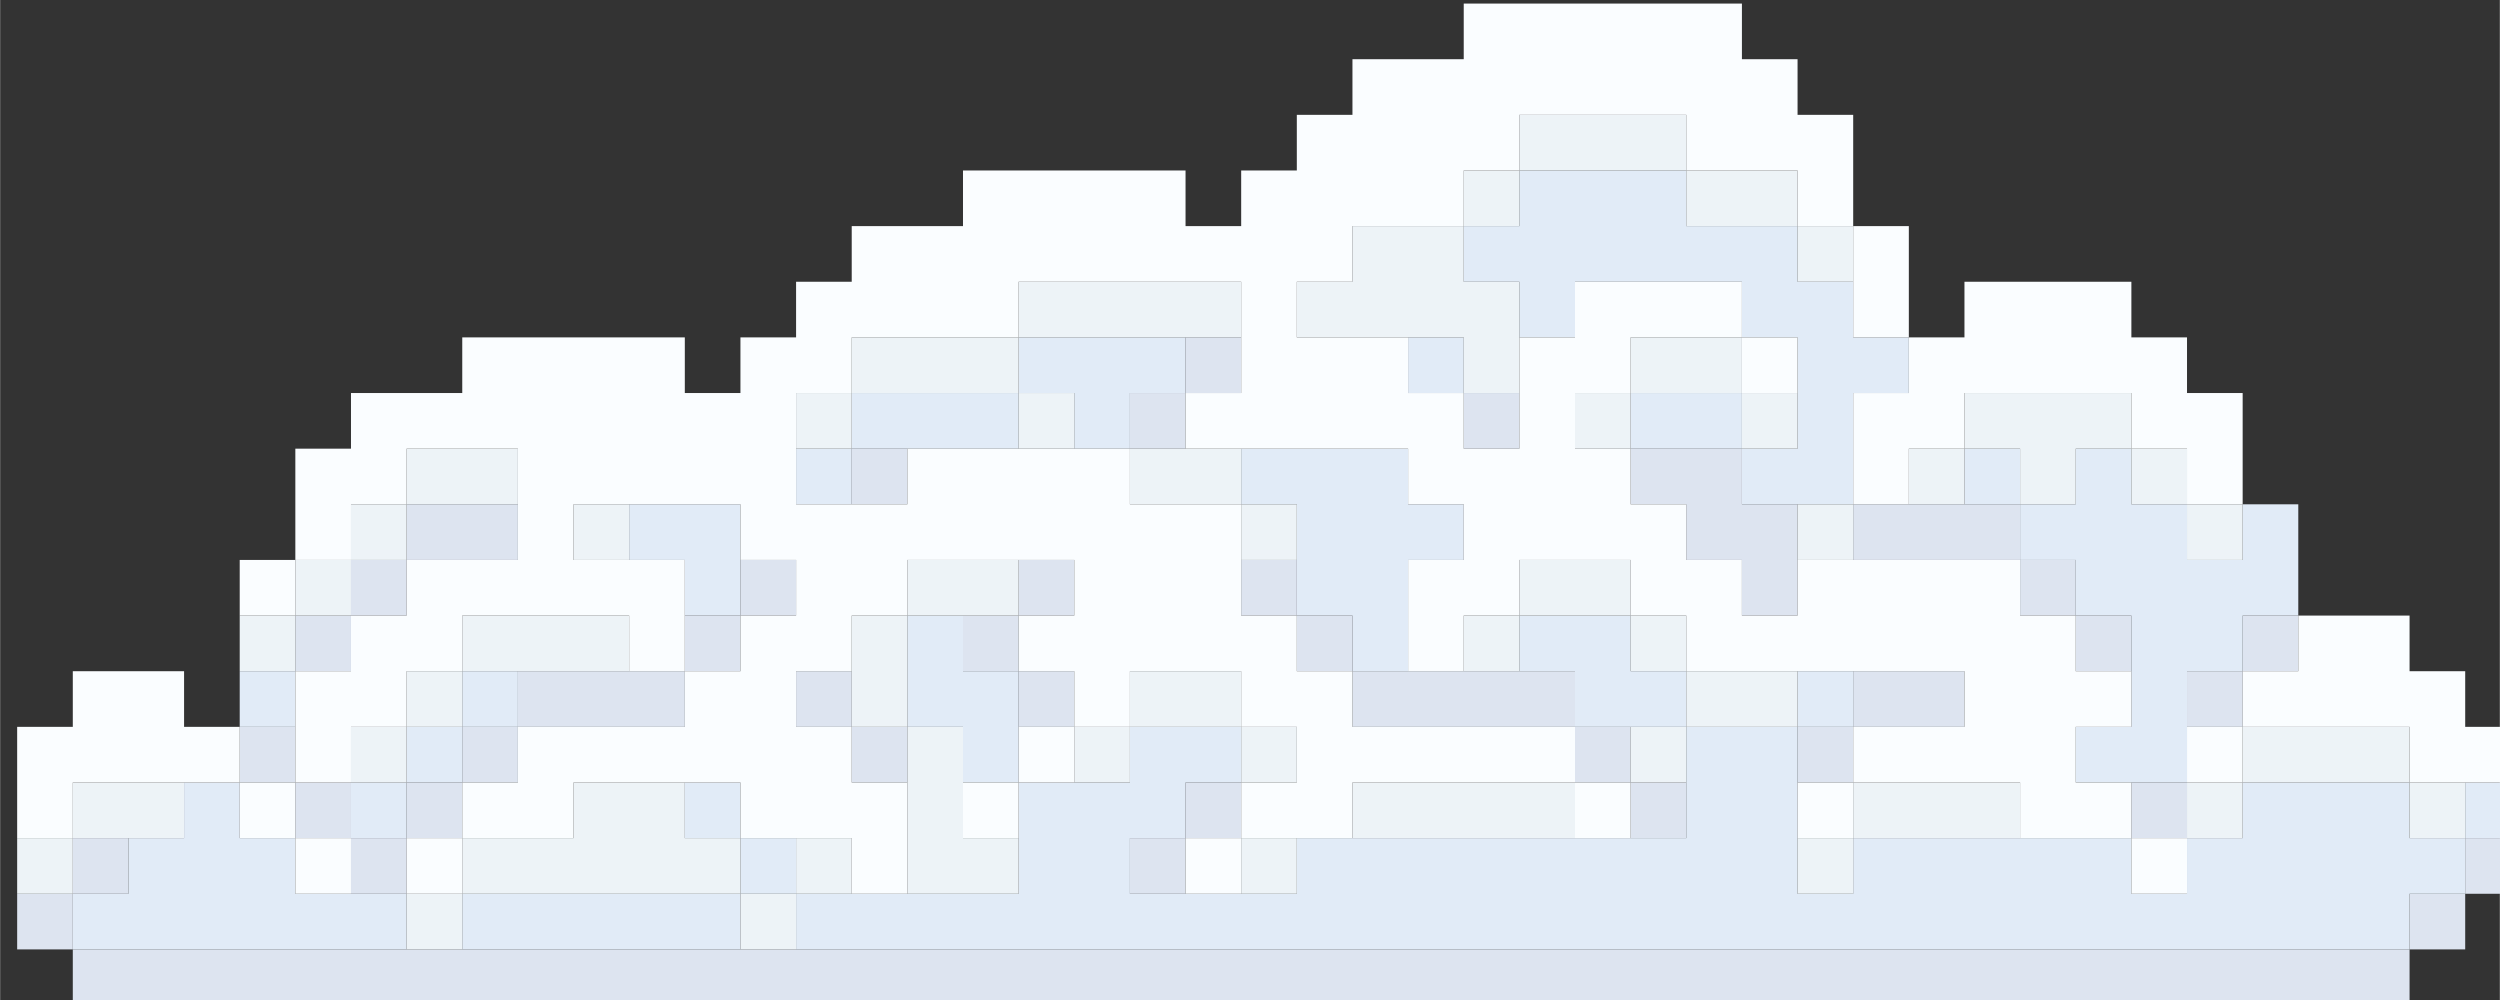 <?xml version="1.0" encoding="UTF-8" standalone="no"?>
<!-- Created with Inkscape (http://www.inkscape.org/) -->

<svg
   xmlns:dc="http://purl.org/dc/elements/1.1/"
   xmlns:cc="http://creativecommons.org/ns#"
   xmlns:rdf="http://www.w3.org/1999/02/22-rdf-syntax-ns#"
   xmlns:svg="http://www.w3.org/2000/svg"
   xmlns="http://www.w3.org/2000/svg"
   xmlns:sodipodi="http://sodipodi.sourceforge.net/DTD/sodipodi-0.dtd"
   xmlns:inkscape="http://www.inkscape.org/namespaces/inkscape"
   width="45"
   height="18"
   viewBox="0 0 11.906 4.763"
   version="1.1"
   id="svg582"
   inkscape:version="0.92.2 (5c3e80d, 2017-08-06)"
   sodipodi:docname="cloud-4.svg">
  <rect x="0" y="0" width="11.906" height="4.763" fill="#333333" stroke="none"/>
  <defs
     id="defs576" />
  <sodipodi:namedview
     id="base"
     pagecolor="#ffffff"
     bordercolor="#666666"
     borderopacity="1.0"
     inkscape:pageopacity="0.0"
     inkscape:pageshadow="2"
     inkscape:zoom="22.4"
     inkscape:cx="26.014391"
     inkscape:cy="10.303301"
     inkscape:document-units="mm"
     inkscape:current-layer="layer1"
     showgrid="false"
     units="px"
     inkscape:pagecheckerboard="true"
     inkscape:window-width="1920"
     inkscape:window-height="1013"
     inkscape:window-x="-9"
     inkscape:window-y="-9"
     inkscape:window-maximized="1" />
  <g
     inkscape:label="Layer 1"
     inkscape:groupmode="layer"
     id="layer1"
     transform="translate(0,-292.237)">
    <g
       style="overflow:visible"
       transform="matrix(0.265,0,0,0.265,-51.329,281.919)"
       id="g3985">
      <rect
         style="fill:#dde4f0"
         id="rect3721"
         height="1"
         width="42"
         y="56"
         x="195" />
      <rect
         style="fill:#dde4f0"
         id="rect3723"
         height="1"
         width="1"
         y="55"
         x="237" />
      <rect
         style="fill:#dde4f0"
         id="rect3725"
         height="1"
         width="1"
         y="55"
         x="194" />
      <rect
         style="fill:#dde4f0"
         id="rect3727"
         height="1"
         width="1"
         y="54"
         x="238" />
      <rect
         style="fill:#dde4f0"
         id="rect3729"
         height="1"
         width="1"
         y="54"
         x="214" />
      <rect
         style="fill:#dde4f0"
         id="rect3731"
         height="1"
         width="1"
         y="54"
         x="200" />
      <rect
         style="fill:#dde4f0"
         id="rect3733"
         height="1"
         width="1"
         y="54"
         x="195" />
      <rect
         style="fill:#dde4f0"
         id="rect3735"
         height="1"
         width="1"
         y="53"
         x="232" />
      <rect
         style="fill:#dde4f0"
         id="rect3737"
         height="1"
         width="1"
         y="53"
         x="223" />
      <rect
         style="fill:#dde4f0"
         id="rect3739"
         height="1"
         width="1"
         y="53"
         x="215" />
      <rect
         style="fill:#dde4f0"
         id="rect3741"
         height="1"
         width="1"
         y="53"
         x="201" />
      <rect
         style="fill:#dde4f0"
         id="rect3743"
         height="1"
         width="1"
         y="53"
         x="199" />
      <rect
         style="fill:#dde4f0"
         id="rect3745"
         height="1"
         width="1"
         y="52"
         x="226" />
      <rect
         style="fill:#dde4f0"
         id="rect3747"
         height="1"
         width="1"
         y="52"
         x="222" />
      <rect
         style="fill:#dde4f0"
         id="rect3749"
         height="1"
         width="1"
         y="52"
         x="209" />
      <rect
         style="fill:#dde4f0"
         id="rect3751"
         height="1"
         width="1"
         y="52"
         x="202" />
      <rect
         style="fill:#dde4f0"
         id="rect3753"
         height="1"
         width="1"
         y="52"
         x="198" />
      <rect
         style="fill:#dde4f0"
         id="rect3755"
         height="1"
         width="1"
         y="51"
         x="233" />
      <rect
         style="fill:#dde4f0"
         id="rect3757"
         height="1"
         width="2"
         y="51"
         x="227" />
      <rect
         style="fill:#dde4f0"
         id="rect3759"
         height="1"
         width="4"
         y="51"
         x="218" />
      <rect
         style="fill:#dde4f0"
         id="rect3761"
         height="1"
         width="1"
         y="51"
         x="212" />
      <rect
         style="fill:#dde4f0"
         id="rect3763"
         height="1"
         width="1"
         y="51"
         x="208" />
      <rect
         style="fill:#dde4f0"
         id="rect3765"
         height="1"
         width="3"
         y="51"
         x="203" />
      <rect
         style="fill:#dde4f0"
         id="rect3767"
         height="1"
         width="1"
         y="50"
         x="234" />
      <rect
         style="fill:#dde4f0"
         id="rect3769"
         height="1"
         width="1"
         y="50"
         x="231" />
      <rect
         style="fill:#dde4f0"
         id="rect3771"
         height="1"
         width="1"
         y="50"
         x="217" />
      <rect
         style="fill:#dde4f0"
         id="rect3773"
         height="1"
         width="1"
         y="50"
         x="211" />
      <rect
         style="fill:#dde4f0"
         id="rect3775"
         height="1"
         width="1"
         y="50"
         x="206" />
      <rect
         style="fill:#dde4f0"
         id="rect3777"
         height="1"
         width="1"
         y="50"
         x="199" />
      <rect
         style="fill:#dde4f0"
         id="rect3779"
         height="1"
         width="1"
         y="49"
         x="230" />
      <rect
         style="fill:#dde4f0"
         id="rect3781"
         height="1"
         width="1"
         y="49"
         x="216" />
      <rect
         style="fill:#dde4f0"
         id="rect3783"
         height="1"
         width="1"
         y="49"
         x="212" />
      <rect
         style="fill:#dde4f0"
         id="rect3785"
         height="1"
         width="1"
         y="49"
         x="207" />
      <rect
         style="fill:#dde4f0"
         id="rect3787"
         height="1"
         width="1"
         y="49"
         x="200" />
      <rect
         style="fill:#dde4f0"
         id="rect3789"
         height="1"
         width="3"
         y="48"
         x="227" />
      <polygon
         style="fill:#dde4f0"
         id="polygon3791"
         points="225,47 223,47 223,48 224,48 224,49 225,49 225,50 226,50 226,48 225,48 " />
      <rect
         style="fill:#dde4f0"
         id="rect3793"
         height="1"
         width="2"
         y="48"
         x="201" />
      <rect
         style="fill:#dde4f0"
         id="rect3795"
         height="1"
         width="1"
         y="47"
         x="209" />
      <rect
         style="fill:#dde4f0"
         id="rect3797"
         height="1"
         width="1"
         y="46"
         x="220" />
      <rect
         style="fill:#dde4f0"
         id="rect3799"
         height="1"
         width="1"
         y="46"
         x="214" />
      <rect
         style="fill:#dde4f0"
         id="rect3801"
         height="1"
         width="1"
         y="45"
         x="215" />
      <polygon
         style="fill:#e1ebf7"
         id="polygon3803"
         points="215,54 215,53 216,53 216,52 214,52 214,53 212,53 212,55 208,55 208,56 237,56 237,55 238,55 238,54 237,54 237,53 234,53 234,54 233,54 233,55 232,55 232,54 227,54 227,55 226,55 226,52 224,52 224,54 217,54 217,55 214,55 214,54 " />
      <rect
         style="fill:#e1ebf7"
         id="rect3805"
         height="1"
         width="5"
         y="55"
         x="202" />
      <polygon
         style="fill:#e1ebf7"
         id="polygon3807"
         points="199,55 199,54 198,54 198,53 197,53 197,54 196,54 196,55 195,55 195,56 201,56 201,55 " />
      <rect
         style="fill:#e1ebf7"
         id="rect3809"
         height="1"
         width="1"
         y="54"
         x="207" />
      <rect
         style="fill:#e1ebf7"
         id="rect3811"
         height="1"
         width="1"
         y="53"
         x="238" />
      <rect
         style="fill:#e1ebf7"
         id="rect3813"
         height="1"
         width="1"
         y="53"
         x="206" />
      <rect
         style="fill:#e1ebf7"
         id="rect3815"
         height="1"
         width="1"
         y="53"
         x="200" />
      <rect
         style="fill:#e1ebf7"
         id="rect3817"
         height="1"
         width="1"
         y="52"
         x="201" />
      <rect
         style="fill:#e1ebf7"
         id="rect3819"
         height="1"
         width="1"
         y="51"
         x="226" />
      <polygon
         style="fill:#e1ebf7"
         id="polygon3821"
         points="224,52 224,51 223,51 223,50 221,50 221,51 222,51 222,52 " />
      <polygon
         style="fill:#e1ebf7"
         id="polygon3823"
         points="211,53 212,53 212,51 211,51 211,50 210,50 210,52 211,52 " />
      <rect
         style="fill:#e1ebf7"
         id="rect3825"
         height="1"
         width="1"
         y="51"
         x="202" />
      <rect
         style="fill:#e1ebf7"
         id="rect3827"
         height="1"
         width="1"
         y="51"
         x="198" />
      <polygon
         style="fill:#e1ebf7"
         id="polygon3829"
         points="207,48 205,48 205,49 206,49 206,50 207,50 " />
      <polygon
         style="fill:#e1ebf7"
         id="polygon3831"
         points="230,48 230,49 231,49 231,50 232,50 232,52 231,52 231,53 233,53 233,51 234,51 234,50 235,50 235,48 234,48 234,49 233,49 233,48 232,48 232,47 231,47 231,48 " />
      <polygon
         style="fill:#e1ebf7"
         id="polygon3833"
         points="218,51 219,51 219,49 220,49 220,48 219,48 219,47 216,47 216,48 217,48 217,50 218,50 " />
      <rect
         style="fill:#e1ebf7"
         id="rect3835"
         height="1"
         width="1"
         y="47"
         x="229" />
      <rect
         style="fill:#e1ebf7"
         id="rect3837"
         height="1"
         width="1"
         y="47"
         x="208" />
      <rect
         style="fill:#e1ebf7"
         id="rect3839"
         height="1"
         width="2"
         y="46"
         x="223" />
      <polygon
         style="fill:#e1ebf7"
         id="polygon3841"
         points="212,46 213,46 213,47 214,47 214,46 215,46 215,45 212,45 " />
      <rect
         style="fill:#e1ebf7"
         id="rect3843"
         height="1"
         width="3"
         y="46"
         x="209" />
      <rect
         style="fill:#e1ebf7"
         id="rect3845"
         height="1"
         width="1"
         y="45"
         x="219" />
      <polygon
         style="fill:#e1ebf7"
         id="polygon3847"
         points="227,44 226,44 226,43 224,43 224,42 221,42 221,43 220,43 220,44 221,44 221,45 222,45 222,44 225,44 225,45 226,45 226,47 225,47 225,48 227,48 227,46 228,46 228,45 227,45 " />
      <rect
         style="fill:#edf3f7"
         id="rect3849"
         height="1"
         width="1"
         y="55"
         x="207" />
      <rect
         style="fill:#edf3f7"
         id="rect3851"
         height="1"
         width="1"
         y="55"
         x="201" />
      <rect
         style="fill:#edf3f7"
         id="rect3853"
         height="1"
         width="1"
         y="54"
         x="226" />
      <rect
         style="fill:#edf3f7"
         id="rect3855"
         height="1"
         width="1"
         y="54"
         x="216" />
      <polygon
         style="fill:#edf3f7"
         id="polygon3857"
         points="211,54 211,52 210,52 210,55 212,55 212,54 " />
      <rect
         style="fill:#edf3f7"
         id="rect3859"
         height="1"
         width="1"
         y="54"
         x="208" />
      <rect
         style="fill:#edf3f7"
         id="rect3861"
         height="1"
         width="1"
         y="54"
         x="194" />
      <rect
         style="fill:#edf3f7"
         id="rect3863"
         height="1"
         width="1"
         y="53"
         x="237" />
      <rect
         style="fill:#edf3f7"
         id="rect3865"
         height="1"
         width="1"
         y="53"
         x="233" />
      <rect
         style="fill:#edf3f7"
         id="rect3867"
         height="1"
         width="3"
         y="53"
         x="227" />
      <rect
         style="fill:#edf3f7"
         id="rect3869"
         height="1"
         width="4"
         y="53"
         x="218" />
      <polygon
         style="fill:#edf3f7"
         id="polygon3871"
         points="206,54 206,53 204,53 204,54 202,54 202,55 207,55 207,54 " />
      <rect
         style="fill:#edf3f7"
         id="rect3873"
         height="1"
         width="2"
         y="53"
         x="195" />
      <rect
         style="fill:#edf3f7"
         id="rect3875"
         height="1"
         width="3"
         y="52"
         x="234" />
      <rect
         style="fill:#edf3f7"
         id="rect3877"
         height="1"
         width="1"
         y="52"
         x="223" />
      <rect
         style="fill:#edf3f7"
         id="rect3879"
         height="1"
         width="1"
         y="52"
         x="216" />
      <rect
         style="fill:#edf3f7"
         id="rect3881"
         height="1"
         width="1"
         y="52"
         x="213" />
      <rect
         style="fill:#edf3f7"
         id="rect3883"
         height="1"
         width="1"
         y="52"
         x="200" />
      <rect
         style="fill:#edf3f7"
         id="rect3885"
         height="1"
         width="2"
         y="51"
         x="224" />
      <rect
         style="fill:#edf3f7"
         id="rect3887"
         height="1"
         width="2"
         y="51"
         x="214" />
      <rect
         style="fill:#edf3f7"
         id="rect3889"
         height="1"
         width="1"
         y="51"
         x="201" />
      <rect
         style="fill:#edf3f7"
         id="rect3891"
         height="1"
         width="1"
         y="50"
         x="223" />
      <rect
         style="fill:#edf3f7"
         id="rect3893"
         height="1"
         width="1"
         y="50"
         x="220" />
      <rect
         style="fill:#edf3f7"
         id="rect3895"
         height="2"
         width="1"
         y="50"
         x="209" />
      <rect
         style="fill:#edf3f7"
         id="rect3897"
         height="1"
         width="3"
         y="50"
         x="202" />
      <rect
         style="fill:#edf3f7"
         id="rect3899"
         height="1"
         width="1"
         y="50"
         x="198" />
      <rect
         style="fill:#edf3f7"
         id="rect3901"
         height="1"
         width="2"
         y="49"
         x="221" />
      <rect
         style="fill:#edf3f7"
         id="rect3903"
         height="1"
         width="2"
         y="49"
         x="210" />
      <rect
         style="fill:#edf3f7"
         id="rect3905"
         height="1"
         width="1"
         y="49"
         x="199" />
      <rect
         style="fill:#edf3f7"
         id="rect3907"
         height="1"
         width="1"
         y="48"
         x="233" />
      <rect
         style="fill:#edf3f7"
         id="rect3909"
         height="1"
         width="1"
         y="48"
         x="226" />
      <rect
         style="fill:#edf3f7"
         id="rect3911"
         height="1"
         width="1"
         y="48"
         x="216" />
      <rect
         style="fill:#edf3f7"
         id="rect3913"
         height="1"
         width="1"
         y="48"
         x="204" />
      <rect
         style="fill:#edf3f7"
         id="rect3915"
         height="1"
         width="1"
         y="48"
         x="200" />
      <rect
         style="fill:#edf3f7"
         id="rect3917"
         height="1"
         width="1"
         y="47"
         x="232" />
      <polygon
         style="fill:#edf3f7"
         id="polygon3919"
         points="229,47 230,47 230,48 231,48 231,47 232,47 232,46 229,46 " />
      <rect
         style="fill:#edf3f7"
         id="rect3921"
         height="1"
         width="1"
         y="47"
         x="228" />
      <rect
         style="fill:#edf3f7"
         id="rect3923"
         height="1"
         width="2"
         y="47"
         x="214" />
      <rect
         style="fill:#edf3f7"
         id="rect3925"
         height="1"
         width="2"
         y="47"
         x="201" />
      <rect
         style="fill:#edf3f7"
         id="rect3927"
         height="1"
         width="1"
         y="46"
         x="225" />
      <rect
         style="fill:#edf3f7"
         id="rect3929"
         height="1"
         width="1"
         y="46"
         x="222" />
      <rect
         style="fill:#edf3f7"
         id="rect3931"
         height="1"
         width="1"
         y="46"
         x="212" />
      <rect
         style="fill:#edf3f7"
         id="rect3933"
         height="1"
         width="1"
         y="46"
         x="208" />
      <rect
         style="fill:#edf3f7"
         id="rect3935"
         height="1"
         width="2"
         y="45"
         x="223" />
      <rect
         style="fill:#edf3f7"
         id="rect3937"
         height="1"
         width="3"
         y="45"
         x="209" />
      <polygon
         style="fill:#edf3f7"
         id="polygon3939"
         points="218,43 218,44 217,44 217,45 220,45 220,46 221,46 221,44 220,44 220,43 " />
      <rect
         style="fill:#edf3f7"
         id="rect3941"
         height="1"
         width="4"
         y="44"
         x="212" />
      <rect
         style="fill:#edf3f7"
         id="rect3943"
         height="1"
         width="1"
         y="43"
         x="226" />
      <rect
         style="fill:#edf3f7"
         id="rect3945"
         height="1"
         width="2"
         y="42"
         x="224" />
      <rect
         style="fill:#edf3f7"
         id="rect3947"
         height="1"
         width="1"
         y="42"
         x="220" />
      <rect
         style="fill:#edf3f7"
         id="rect3949"
         height="1"
         width="3"
         y="41"
         x="221" />
      <rect
         style="fill:#fafdff"
         id="rect3951"
         height="1"
         width="1"
         y="54"
         x="232" />
      <rect
         style="fill:#fafdff"
         id="rect3953"
         height="1"
         width="1"
         y="54"
         x="215" />
      <rect
         style="fill:#fafdff"
         id="rect3955"
         height="1"
         width="1"
         y="54"
         x="201" />
      <rect
         style="fill:#fafdff"
         id="rect3957"
         height="1"
         width="1"
         y="54"
         x="199" />
      <rect
         style="fill:#fafdff"
         id="rect3959"
         height="1"
         width="1"
         y="53"
         x="226" />
      <rect
         style="fill:#fafdff"
         id="rect3961"
         height="1"
         width="1"
         y="53"
         x="222" />
      <rect
         style="fill:#fafdff"
         id="rect3963"
         height="1"
         width="1"
         y="53"
         x="211" />
      <rect
         style="fill:#fafdff"
         id="rect3965"
         height="1"
         width="1"
         y="53"
         x="198" />
      <polygon
         style="fill:#fafdff"
         id="polygon3967"
         points="195,52 194,52 194,54 195,54 195,53 198,53 198,52 197,52 197,51 195,51 " />
      <rect
         style="fill:#fafdff"
         id="rect3969"
         height="1"
         width="1"
         y="52"
         x="233" />
      <rect
         style="fill:#fafdff"
         id="rect3971"
         height="1"
         width="1"
         y="52"
         x="212" />
      <polygon
         style="fill:#fafdff"
         id="polygon3973"
         points="221,49 223,49 223,50 224,50 224,51 229,51 229,52 227,52 227,53 230,53 230,54 232,54 232,53 231,53 231,52 232,52 232,51 231,51 231,50 230,50 230,49 226,49 226,50 225,50 225,49 224,49 224,48 223,48 223,47 222,47 222,46 223,46 223,45 225,45 225,44 222,44 222,45 221,45 221,47 220,47 220,46 219,46 219,45 217,45 217,44 218,44 218,43 220,43 220,42 221,42 221,41 224,41 224,42 226,42 226,43 227,43 227,41 226,41 226,40 225,40 225,39 220,39 220,40 218,40 218,41 217,41 217,42 216,42 216,43 215,43 215,42 211,42 211,43 209,43 209,44 208,44 208,45 207,45 207,46 206,46 206,45 202,45 202,46 200,46 200,47 199,47 199,49 200,49 200,48 201,48 201,47 203,47 203,49 201,49 201,50 200,50 200,51 199,51 199,53 200,53 200,52 201,52 201,51 202,51 202,50 205,50 205,51 206,51 206,49 204,49 204,48 207,48 207,49 208,49 208,50 207,50 207,51 206,51 206,52 203,52 203,53 202,53 202,54 204,54 204,53 207,53 207,54 209,54 209,55 210,55 210,53 209,53 209,52 208,52 208,51 209,51 209,50 210,50 210,49 213,49 213,50 212,50 212,51 213,51 213,52 214,52 214,51 216,51 216,52 217,52 217,53 216,53 216,54 218,54 218,53 222,53 222,52 218,52 218,51 217,51 217,50 216,50 216,48 214,48 214,47 210,47 210,48 208,48 208,46 209,46 209,45 212,45 212,44 216,44 216,46 215,46 215,47 219,47 219,48 220,48 220,49 219,49 219,51 220,51 220,50 221,50 " />
      <polygon
         style="fill:#fafdff"
         id="polygon3975"
         points="237,53 239,53 239,52 238,52 238,51 237,51 237,50 235,50 235,51 234,51 234,52 237,52 " />
      <rect
         style="fill:#fafdff"
         id="rect3977"
         height="1"
         width="1"
         y="49"
         x="198" />
      <polygon
         style="fill:#fafdff"
         id="polygon3979"
         points="232,46 232,47 233,47 233,48 234,48 234,46 233,46 233,45 232,45 232,44 229,44 229,45 228,45 228,46 227,46 227,48 228,48 228,47 229,47 229,46 " />
      <rect
         style="fill:#fafdff"
         id="rect3981"
         height="1"
         width="1"
         y="45"
         x="225" />
      <rect
         style="fill:#fafdff"
         id="rect3983"
         height="2"
         width="1"
         y="43"
         x="227" />
    </g>
  </g>
</svg>

